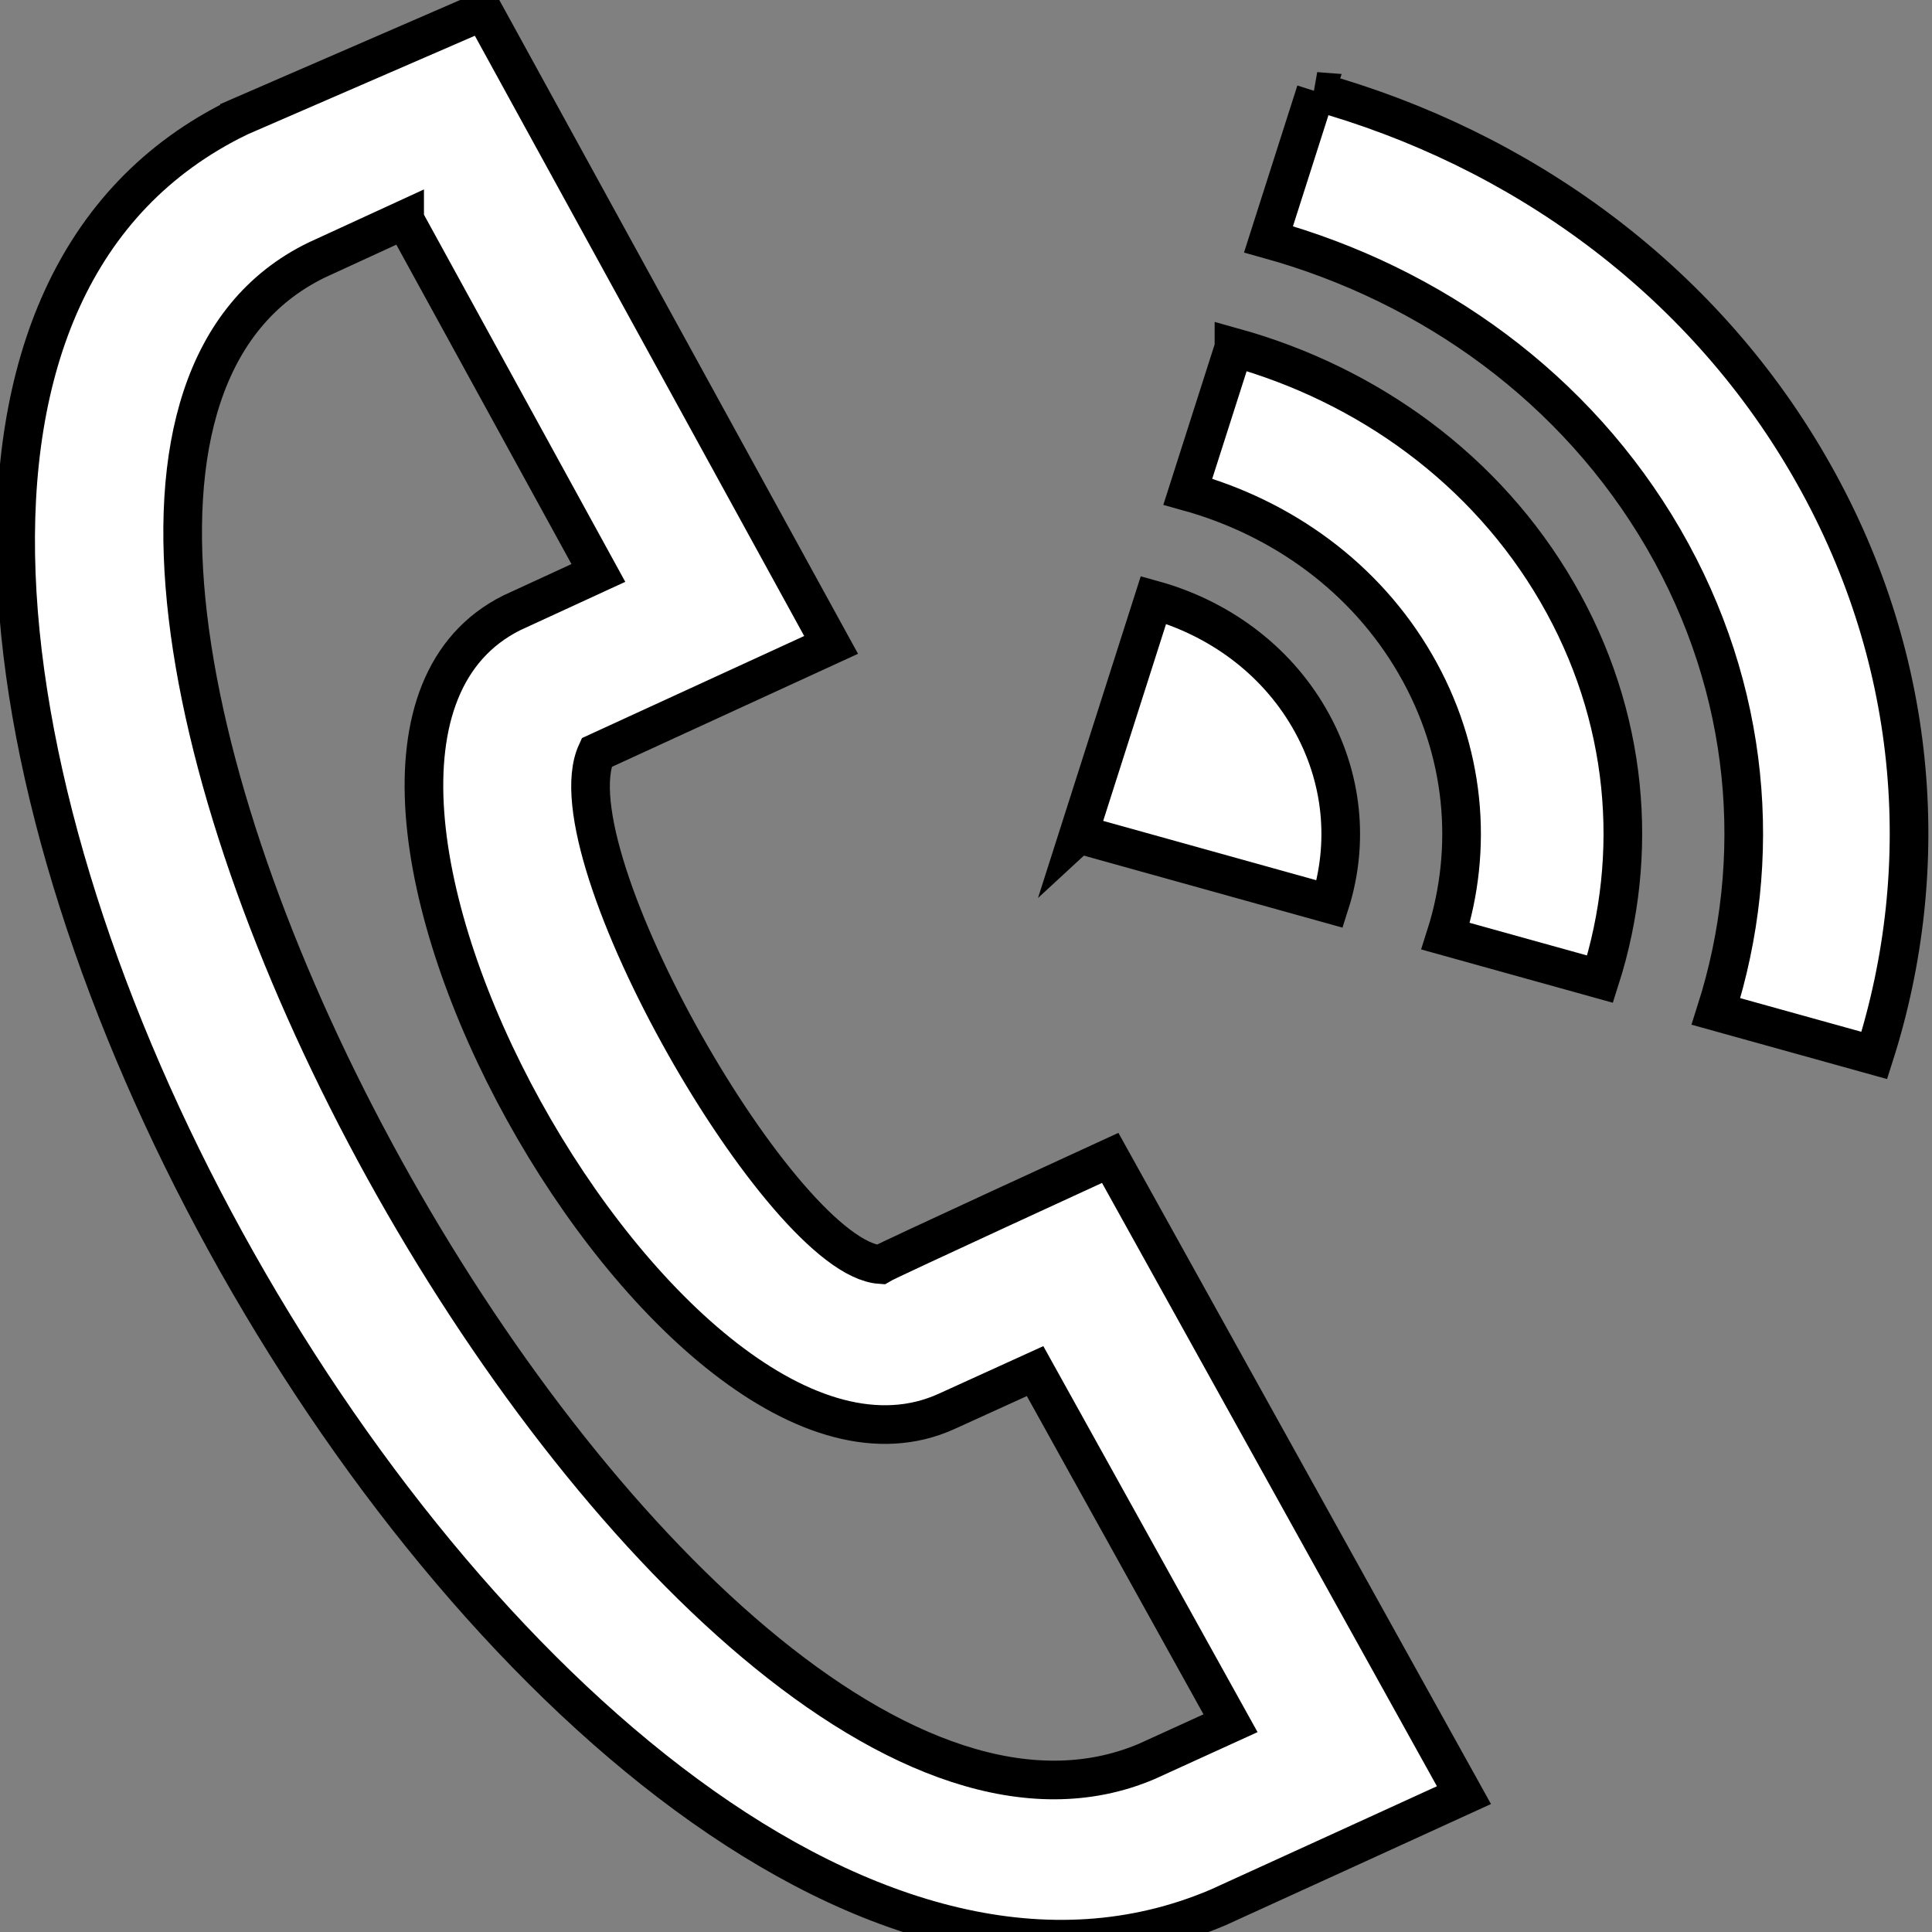 <svg width="50" height="50" xmlns="http://www.w3.org/2000/svg">

 <rect width="100%" height="100%" fill="#808080" stroke="none"/>

 <g>
  <title>background</title>
  <rect fill="none" id="canvas_background" height="513.974" width="513.974" y="-1" x="-1"/>
 </g>
 <g>
  <title>Layer 1</title>
  <path fill="#ffffff" stroke="null" id="svg_6" d="m6.173,3.034l6.335,-2.749l9.001,16.405l-6.07,2.788c-1.198,2.618 4.809,13.076 7.344,13.249c0.2,-0.121 5.949,-2.761 5.949,-2.761l9.155,16.492s-6.157,2.815 -6.357,2.903c-17.51,7.466 -42.546,-37.962 -25.357,-46.326zm4.299,2.649l-2.279,1.048c-11.792,5.743 9.304,44.047 21.49,38.852l2.163,-0.986l-5.058,-9.113l-2.285,1.04c-7.045,3.216 -18.403,-17.089 -11.26,-20.663l2.243,-1.033l-5.014,-9.144zm17.445,15.904l6.497,1.809c0.497,-1.553 0.356,-3.283 -0.535,-4.817c-0.889,-1.537 -2.366,-2.593 -4.027,-3.054l-1.936,6.063zm4.018,-12.598c3.455,0.961 6.517,3.152 8.366,6.344c1.851,3.194 2.138,6.784 1.109,10.007l-3.998,-1.112c0.724,-2.268 0.519,-4.795 -0.784,-7.042c-1.299,-2.248 -3.455,-3.788 -5.887,-4.462l1.194,-3.734zm2.116,-6.624c5.268,1.466 9.941,4.807 12.761,9.681c2.827,4.872 3.265,10.35 1.695,15.269l-4.098,-1.139c1.256,-3.94 0.904,-8.329 -1.354,-12.23c-2.263,-3.903 -6.005,-6.581 -10.226,-7.753l1.223,-3.828z"/>
 </g>
</svg>